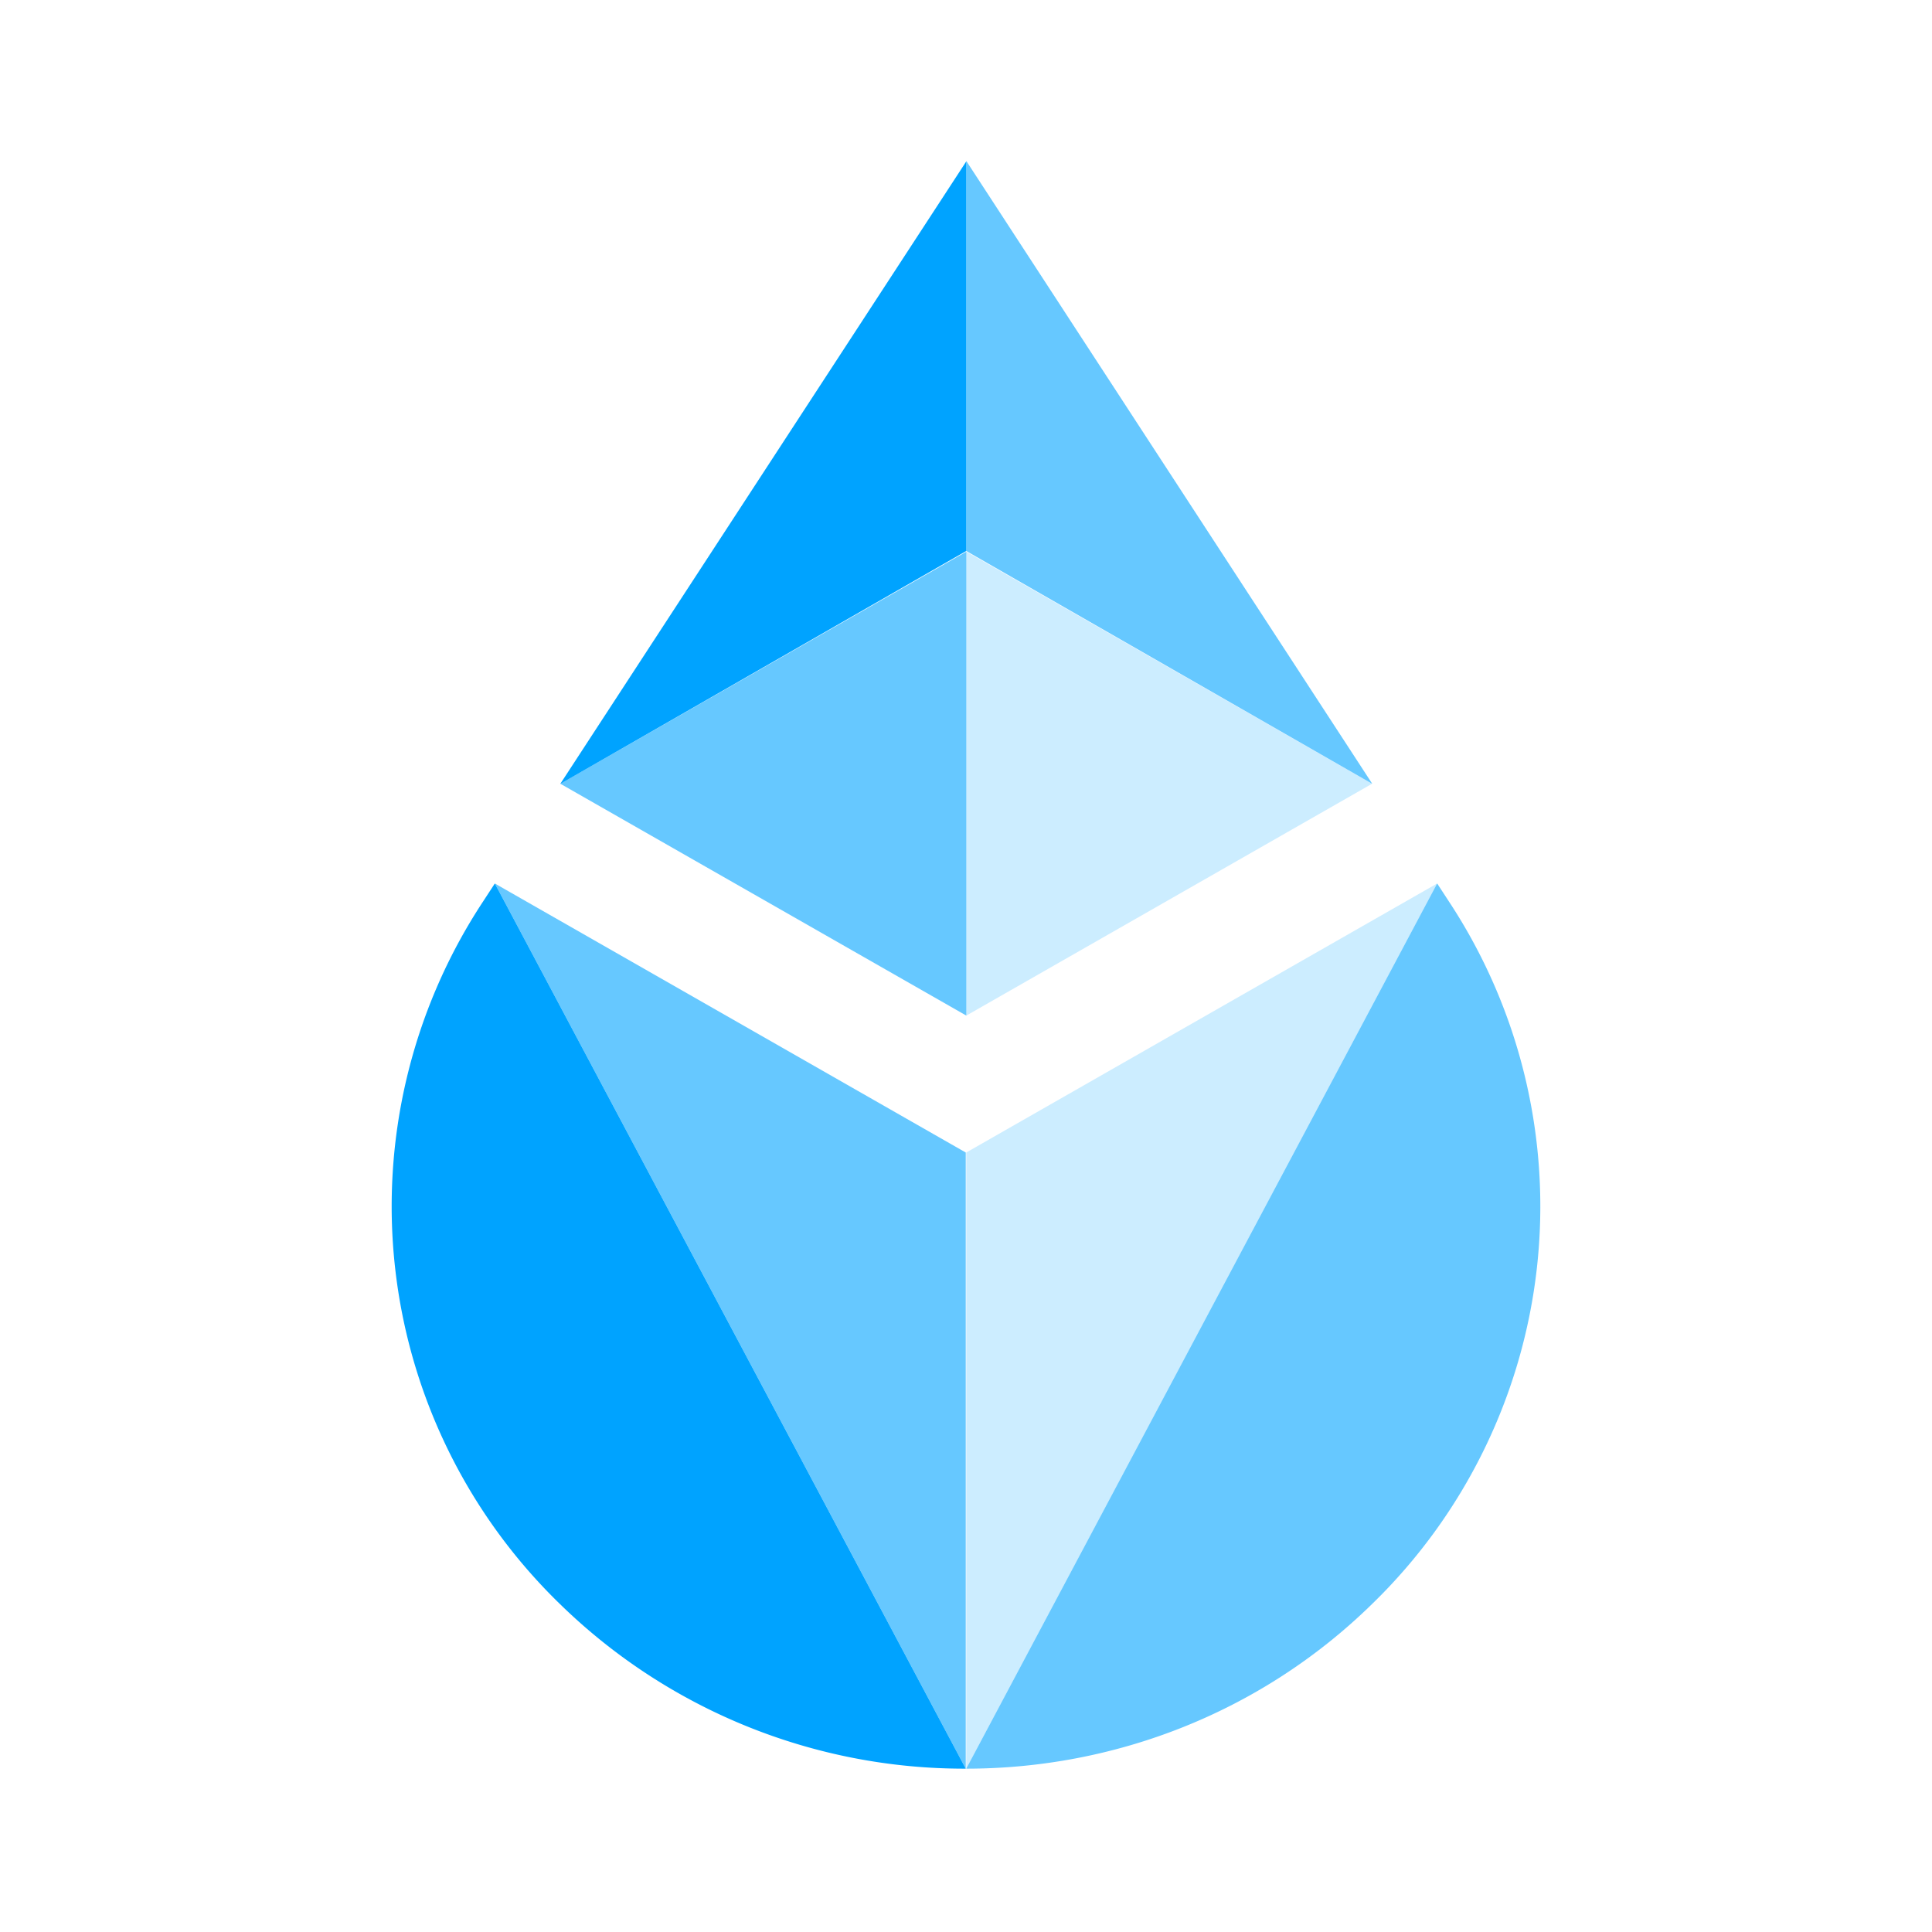 <svg width="24" height="24" fill="none" viewBox="-2 -2 24 24" id="steth" x="432" y="460" xmlns="http://www.w3.org/2000/svg">
        <g opacity=".2" fill="#00A3FF">
            <path d="M10.004 10.616V4.853l5.04 2.883-5.04 2.88zM15.853 8.975l-5.85 3.342v7.654l5.85-10.996z"/>
        </g>
        <g opacity=".6" fill="#00A3FF">
            <path d="M4.961 7.736l5.043-2.883v5.763l-5.043-2.88zM4.147 8.975l5.85 3.342v7.654L4.147 8.975z"/>
        </g>
        <path d="M4.961 7.736L10.004.004v4.84L4.961 7.737zM3.987 9.22l.16-.245 5.85 10.996a7.186 7.186 0 01-5.043-2.047 6.883 6.883 0 01-.967-8.704z" fill="#00A3FF"/>
        <g opacity=".6" fill="#00A3FF">
            <path d="M15.047 7.737l-5.043-2.892V0l5.043 7.737zM16.013 9.22l-.16-.245-5.85 10.996c1.825 0 3.65-.683 5.043-2.047a6.883 6.883 0 00.967-8.704z"/>
        </g>
    </svg>